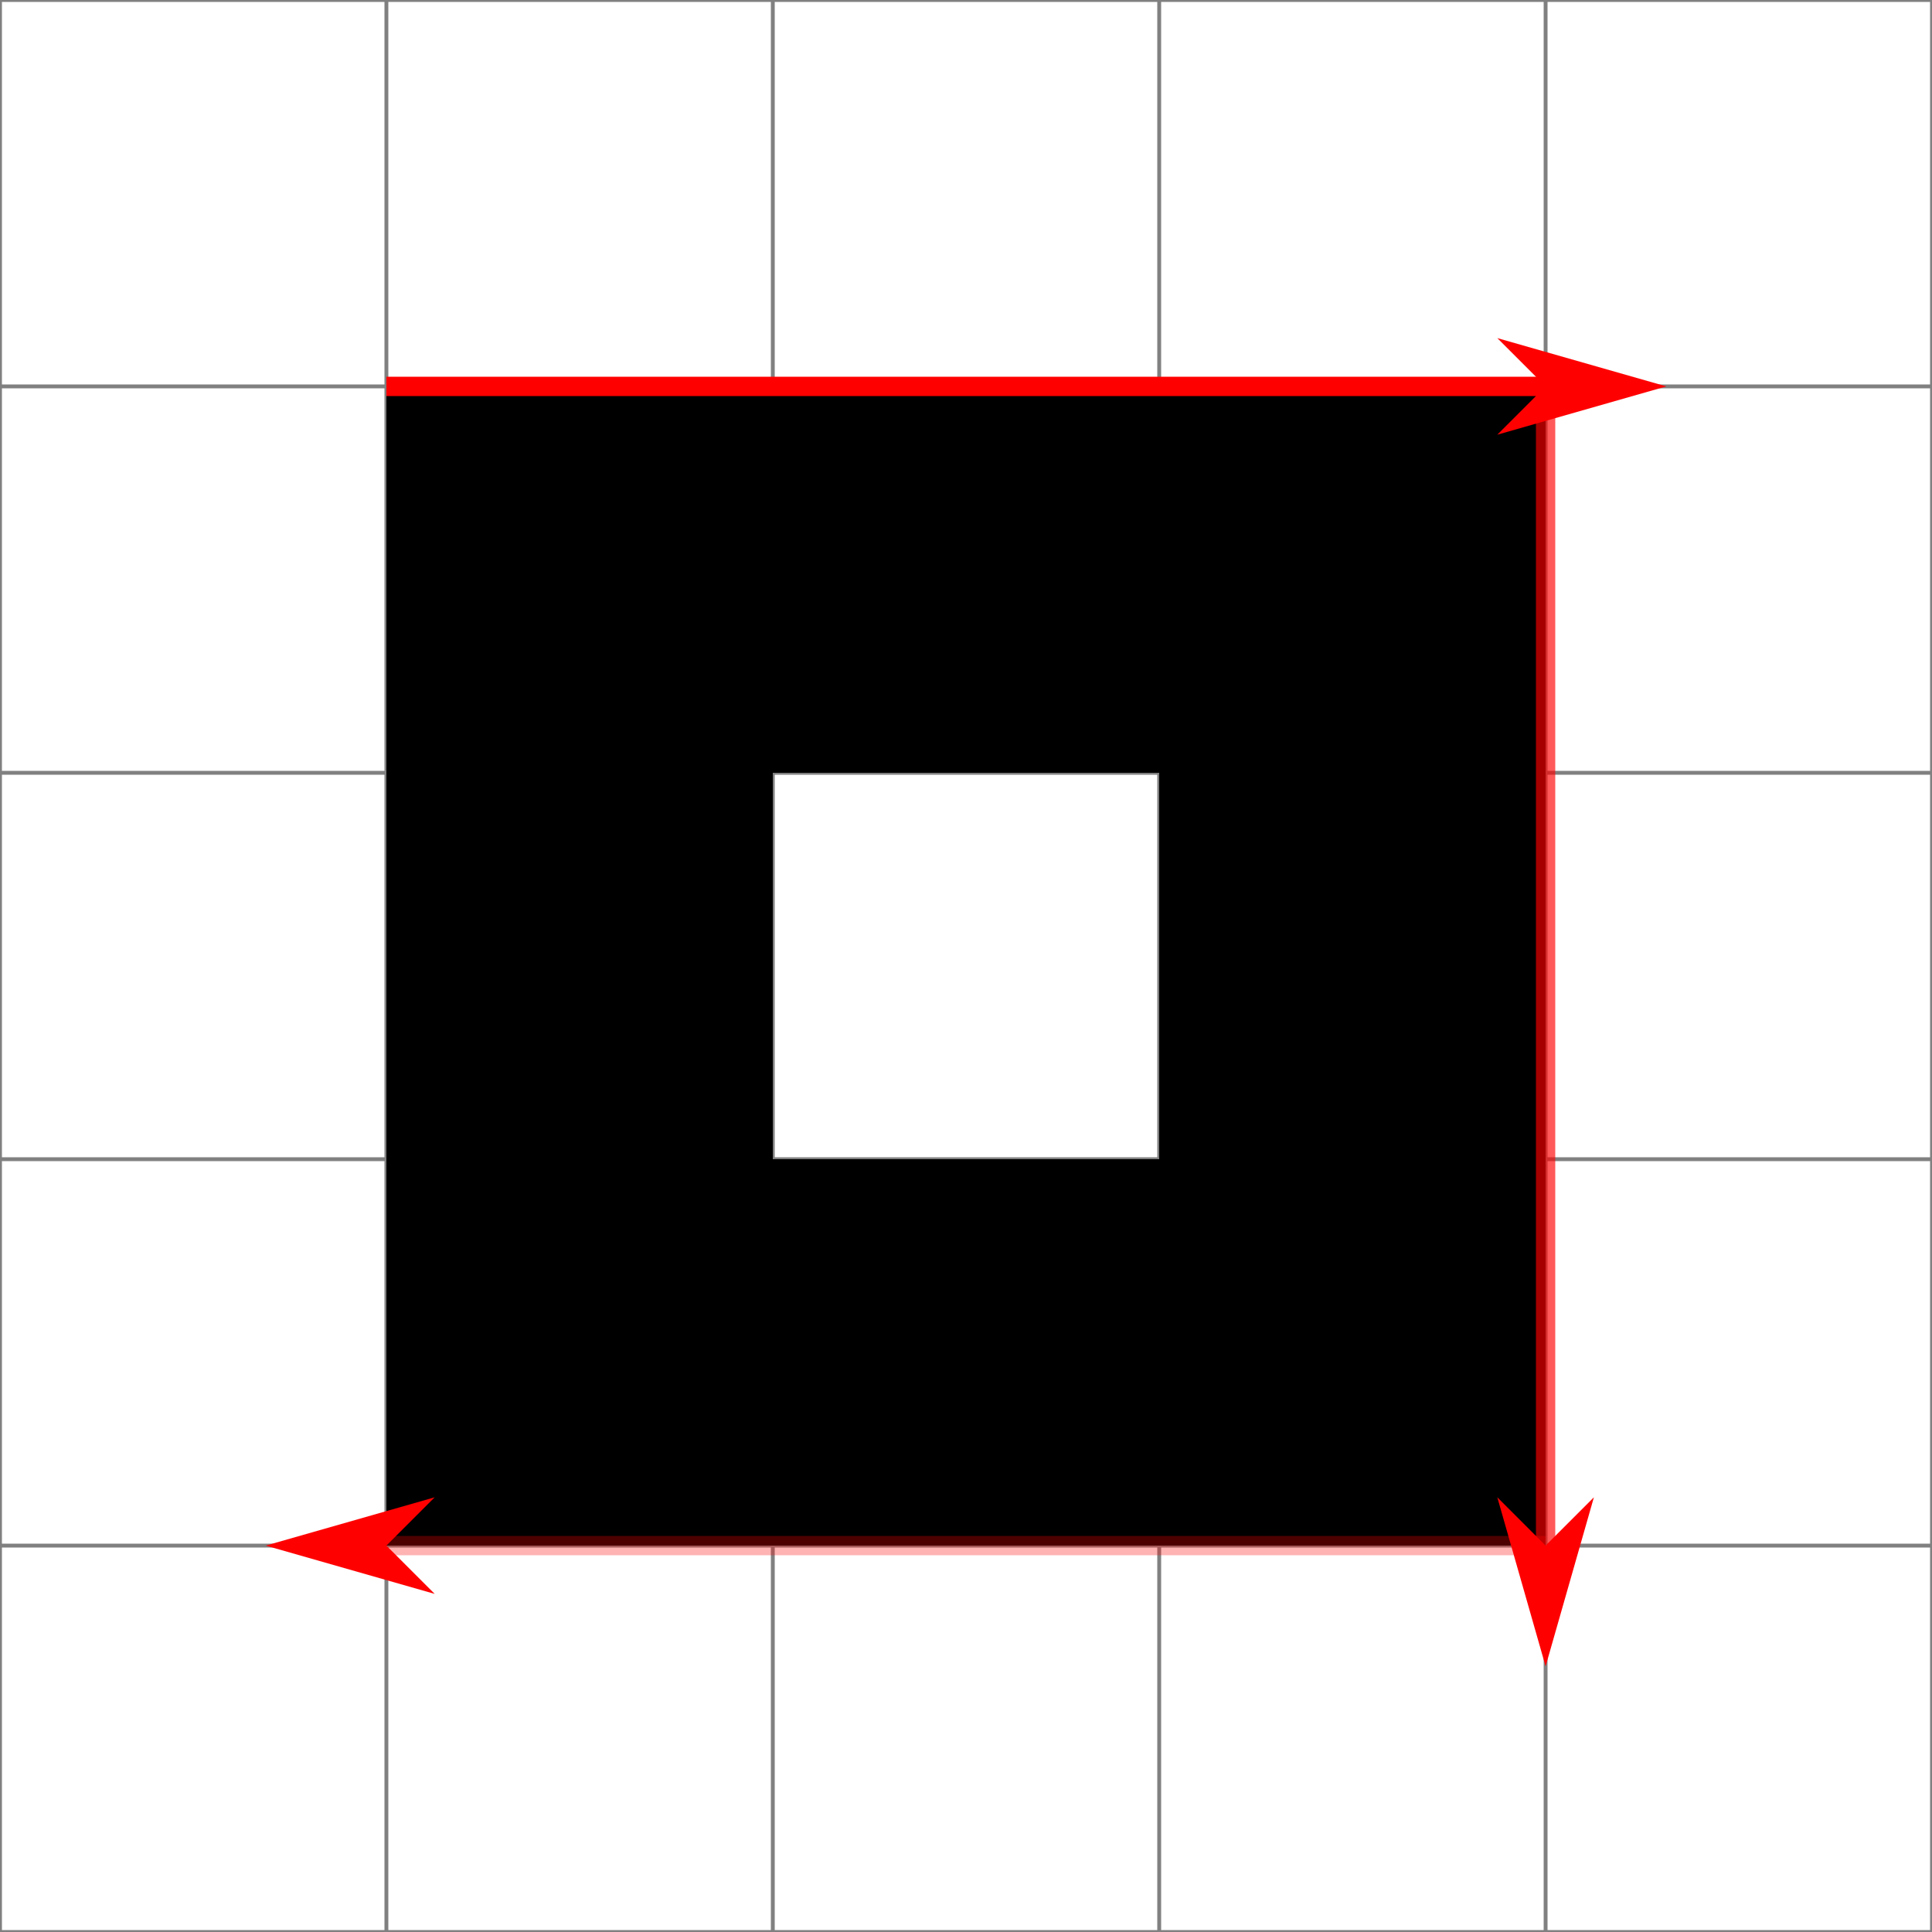 <?xml version="1.0" encoding="UTF-8"?>
<svg id="SVGRoot" width="500" height="500" version="2.0" viewBox="0 0 500 500" xmlns="http://www.w3.org/2000/svg">
	<defs>
		<marker id="Arrow1L" overflow="visible" markerHeight="5" markerWidth="8.75" orient="auto-start-reverse" preserveAspectRatio="xMidYMid" viewBox="0 0 8.75 5">
			<path id="arrow1L" transform="scale(-.5)" d="m0 0 5-5-17.5 5 17.5 5z" fill="#f00" fill-rule="evenodd"/>
		</marker>
	</defs>
	<path d="m0 0v500m100-500v500m100-500v500m100-500v500m100-500v500m100-500v500m-500-500h500m-500 100h500m-500 100h500m-500 100h500m-500 100h500m-500 100h500" fill="none" stroke="#808080" stroke-width="1px"/>
	<path d="m100 100v300h300v-300h-300zm100 100h100v100h-100v-100z" fill-rule="evenodd"/>
	<g fill="none" stroke="#f00" stroke-width="5">
		<path d="m100 100h300" marker-end="url(#Arrow1L)"/>
		<path d="m400 100v300" marker-end="url(#Arrow1L)" stroke-opacity=".65"/>
		<path d="m400 400h-300" marker-end="url(#Arrow1L)" stroke-opacity=".3"/>
	</g>
</svg>

